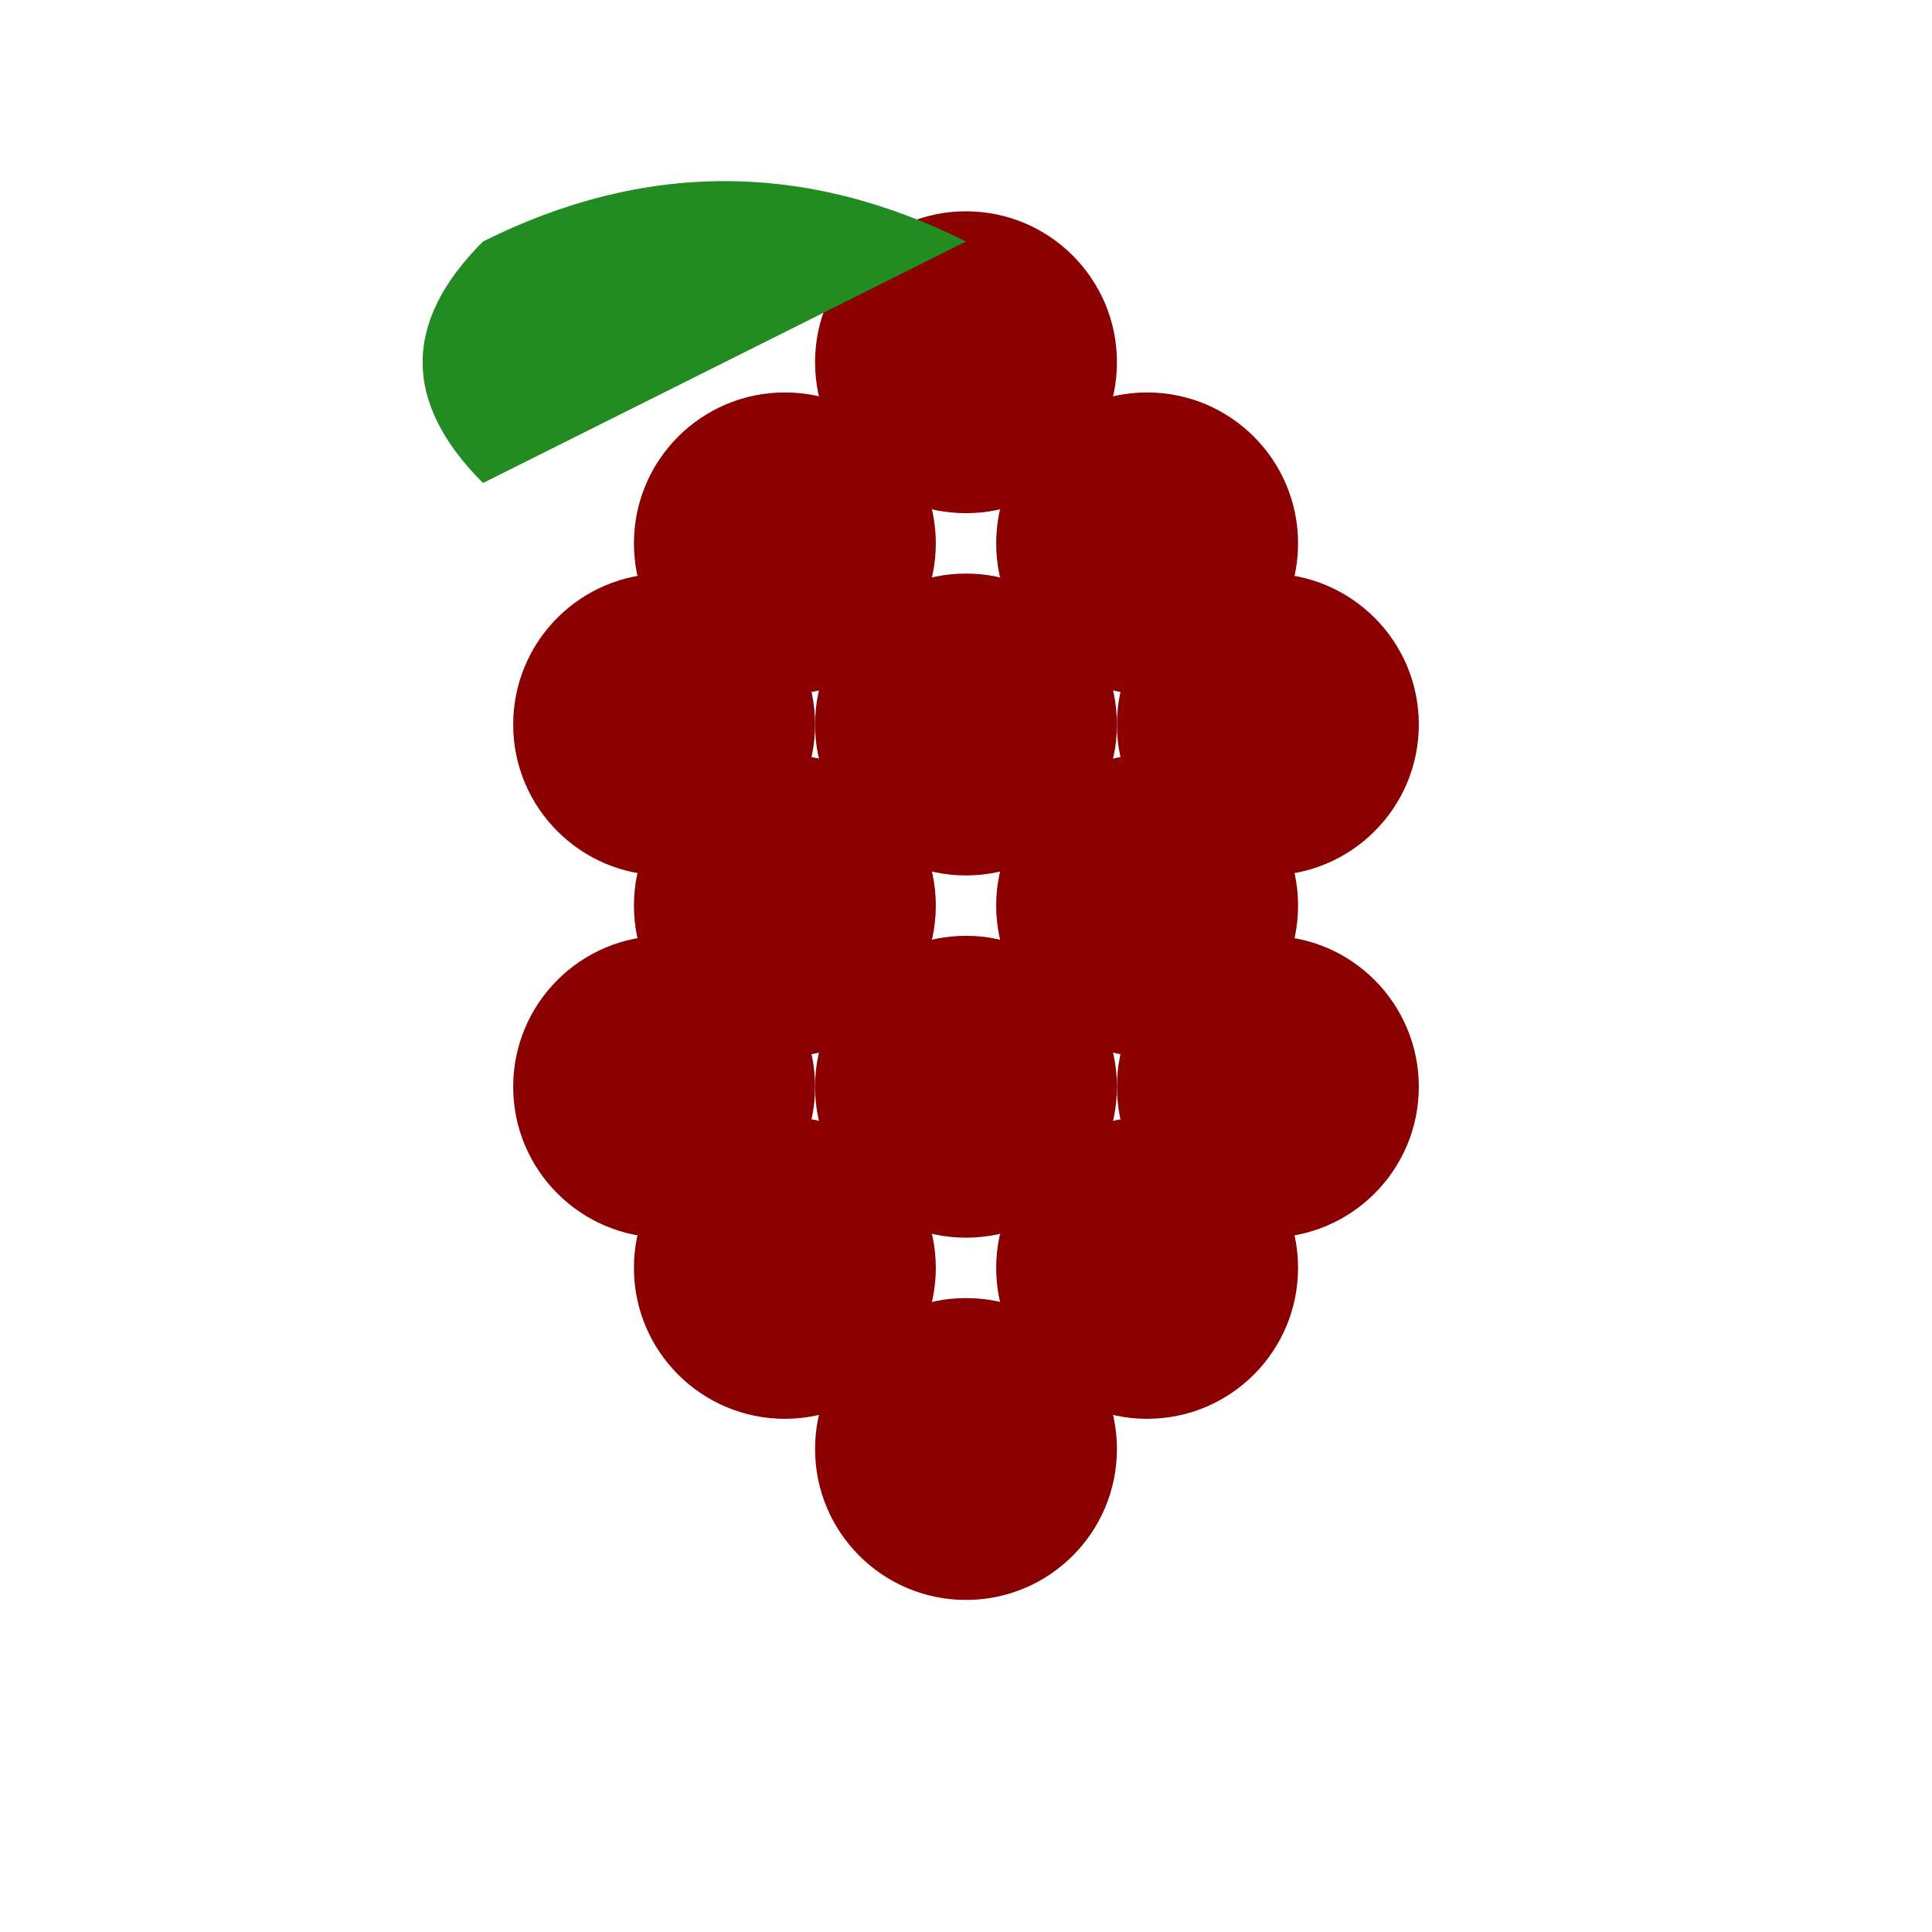 <svg width="32" height="32" viewBox="0 0 32 32" xmlns="http://www.w3.org/2000/svg">
  <g fill="#8B0000">
    <!-- Grape cluster -->
    <circle cx="16" cy="6" r="2.5"/>
    <circle cx="13" cy="9" r="2.5"/>
    <circle cx="19" cy="9" r="2.5"/>
    <circle cx="11" cy="12" r="2.5"/>
    <circle cx="16" cy="12" r="2.5"/>
    <circle cx="21" cy="12" r="2.5"/>
    <circle cx="13" cy="15" r="2.5"/>
    <circle cx="19" cy="15" r="2.5"/>
    <circle cx="11" cy="18" r="2.5"/>
    <circle cx="16" cy="18" r="2.5"/>
    <circle cx="21" cy="18" r="2.5"/>
    <circle cx="13" cy="21" r="2.5"/>
    <circle cx="19" cy="21" r="2.5"/>
    <circle cx="16" cy="24" r="2.5"/>
  </g>
  <!-- Grape leaf -->
  <path d="M16 4 Q12 2 8 4 Q6 6 8 8 Q12 6 16 4 Z" fill="#228B22"/>
</svg>